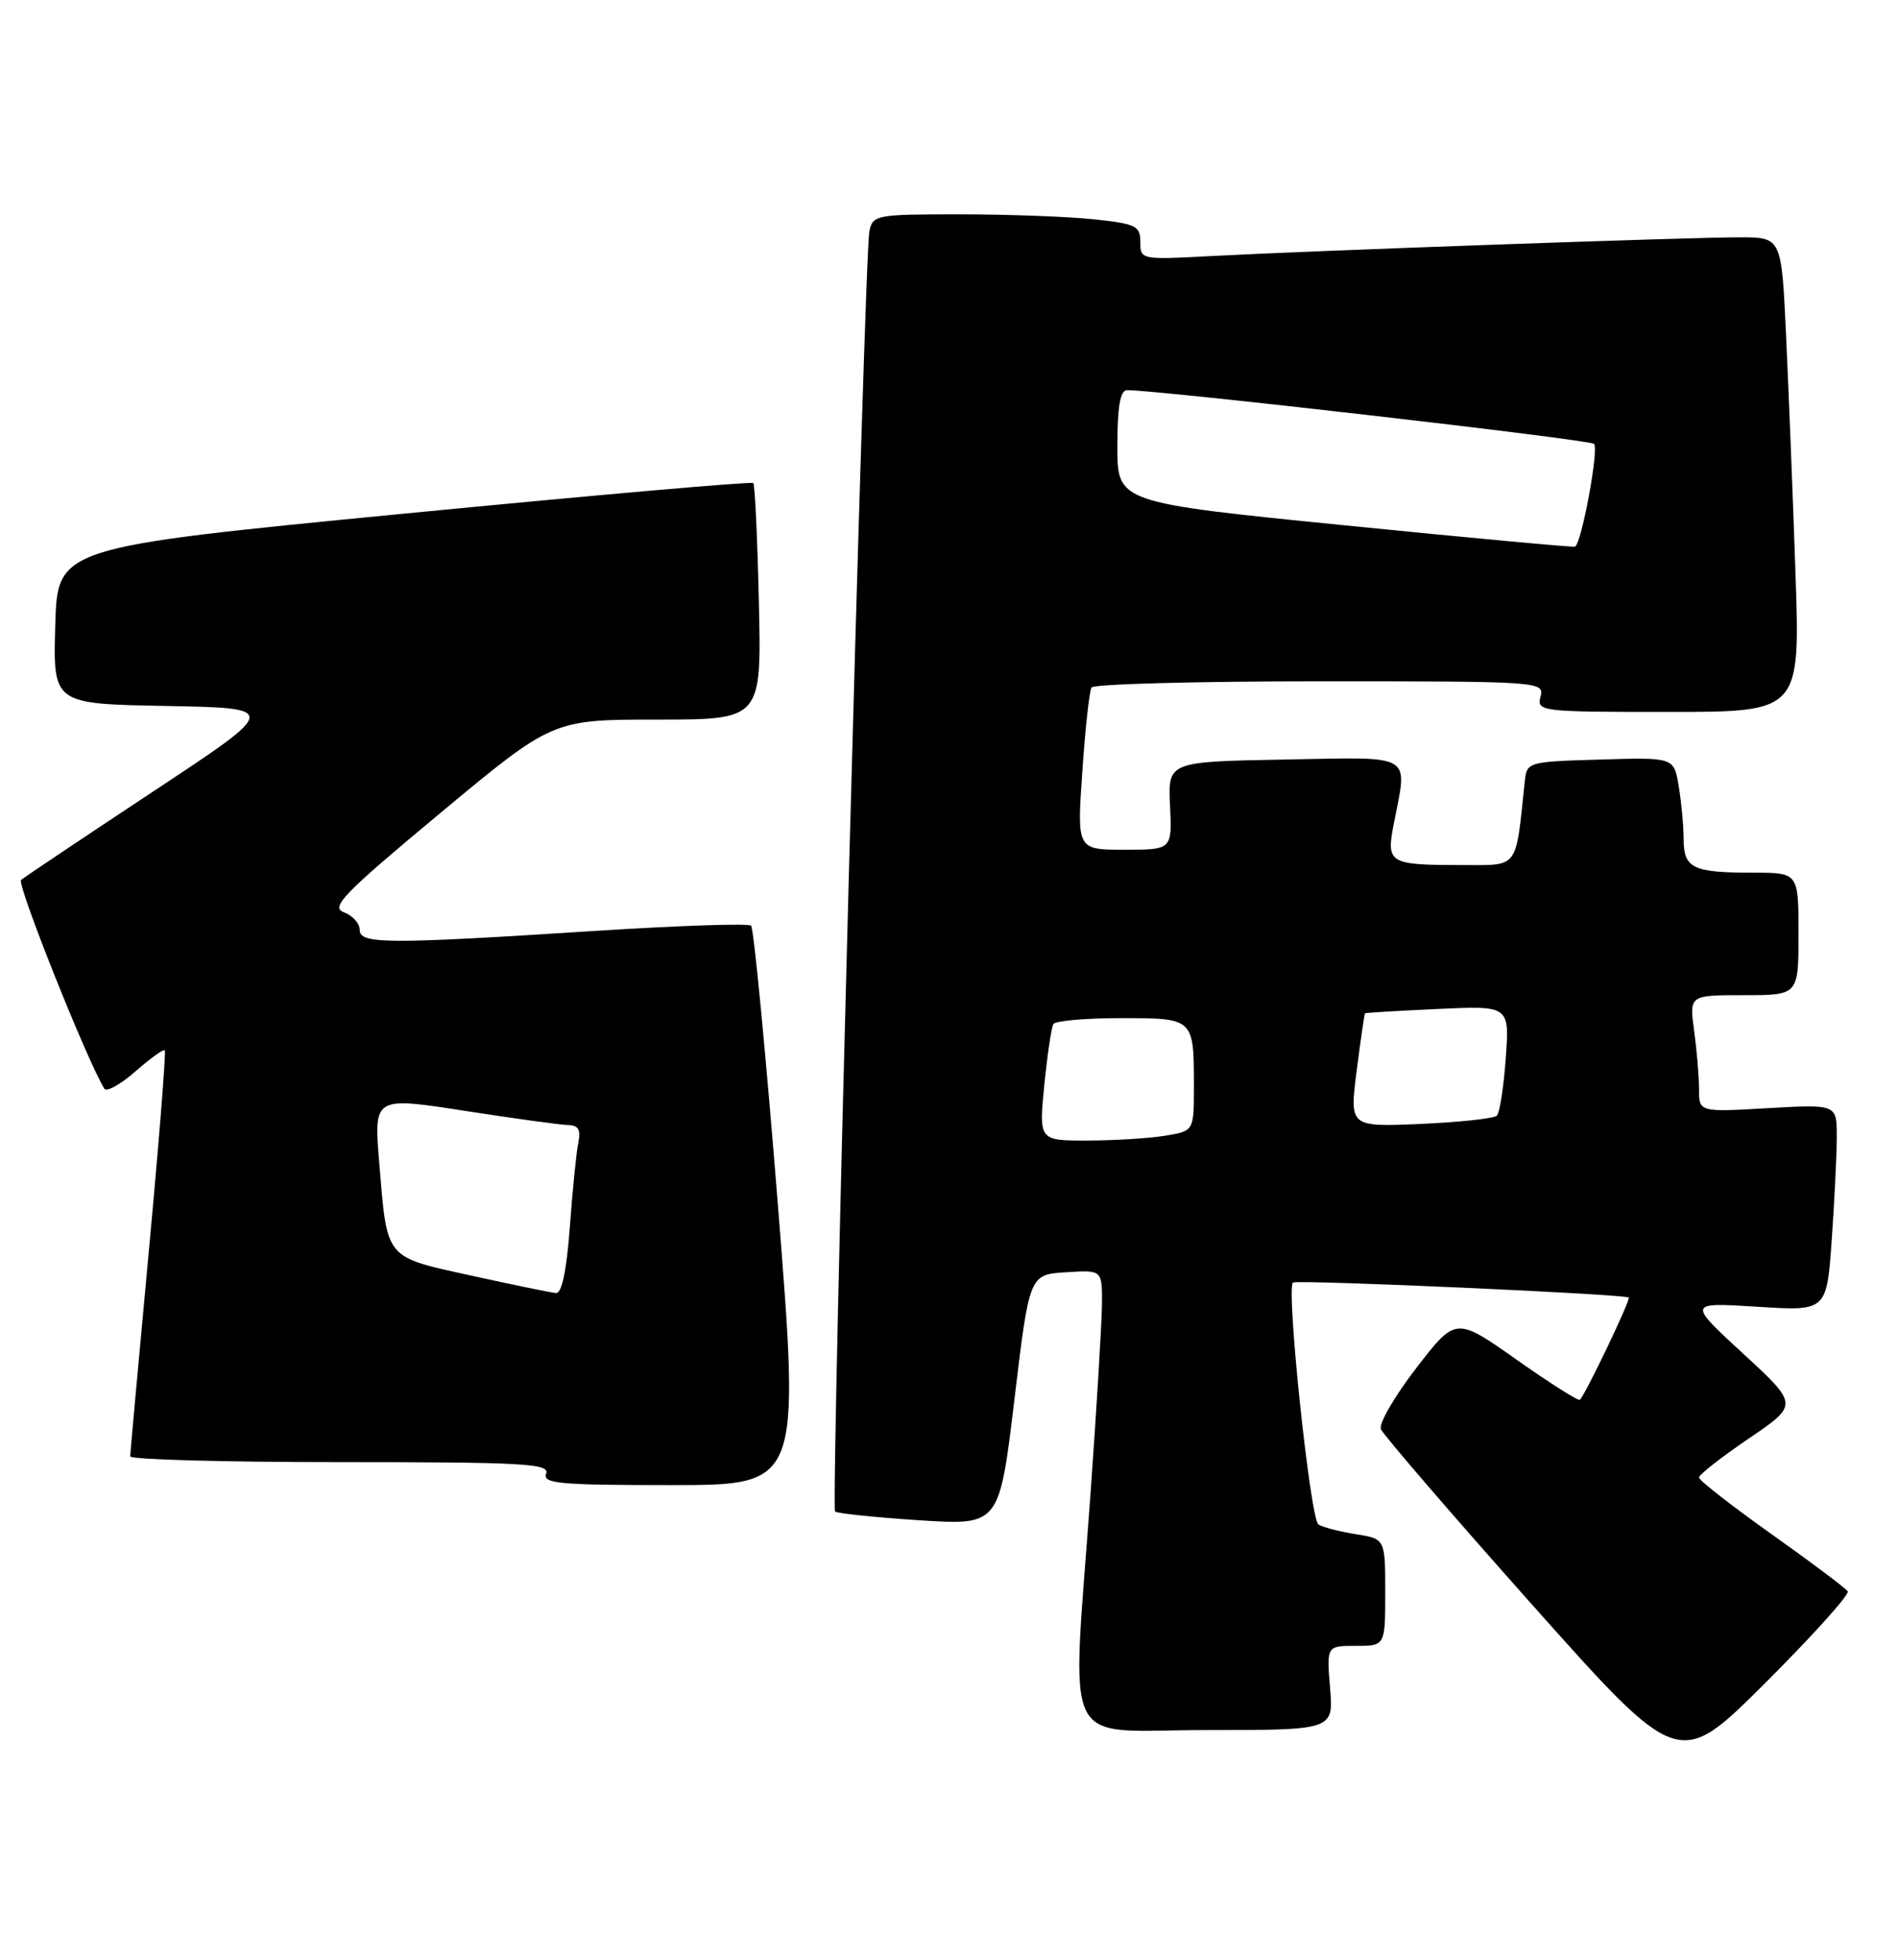<?xml version="1.0" encoding="UTF-8" standalone="no"?>
<!DOCTYPE svg PUBLIC "-//W3C//DTD SVG 1.1//EN" "http://www.w3.org/Graphics/SVG/1.1/DTD/svg11.dtd" >
<svg xmlns="http://www.w3.org/2000/svg" xmlns:xlink="http://www.w3.org/1999/xlink" version="1.1" viewBox="0 0 248 256">
 <g >
 <path fill="currentColor"
d=" M 241.43 207.88 C 241.17 207.47 236.70 204.11 231.48 200.41 C 226.27 196.71 222.00 193.38 222.00 193.01 C 222.00 192.63 224.93 190.34 228.51 187.91 C 235.01 183.50 235.01 183.50 227.76 176.82 C 220.50 170.13 220.50 170.13 229.59 170.70 C 238.68 171.28 238.68 171.28 239.34 161.98 C 239.70 156.87 240.00 150.79 240.00 148.47 C 240.00 144.25 240.00 144.25 231.00 144.76 C 222.00 145.28 222.00 145.28 222.00 142.28 C 222.00 140.63 221.71 137.19 221.36 134.64 C 220.73 130.00 220.73 130.00 227.86 130.00 C 235.00 130.00 235.00 130.00 235.00 122.00 C 235.00 114.00 235.00 114.00 229.08 114.00 C 221.19 114.00 220.00 113.43 219.99 109.64 C 219.98 107.91 219.70 104.80 219.35 102.72 C 218.73 98.93 218.73 98.93 209.11 99.22 C 199.68 99.49 199.50 99.55 199.24 102.00 C 198.00 113.74 198.55 113.00 191.02 113.00 C 181.49 113.00 181.12 112.78 182.10 107.70 C 183.93 98.26 185.02 98.91 167.81 99.22 C 152.61 99.50 152.61 99.50 152.88 105.25 C 153.15 111.00 153.15 111.00 146.93 111.00 C 140.71 111.00 140.71 111.00 141.42 100.81 C 141.80 95.20 142.34 90.25 142.62 89.81 C 142.89 89.36 156.32 89.00 172.47 89.00 C 201.32 89.00 201.80 89.03 201.29 91.00 C 200.78 92.94 201.26 93.00 218.00 93.00 C 235.23 93.00 235.23 93.00 234.60 74.75 C 234.26 64.71 233.70 50.76 233.37 43.75 C 232.78 31.00 232.78 31.00 227.30 31.00 C 220.66 31.00 171.15 32.76 158.25 33.45 C 149.09 33.94 149.00 33.92 149.00 31.62 C 149.00 29.50 148.44 29.23 142.85 28.64 C 139.47 28.29 131.61 28.00 125.37 28.00 C 114.42 28.00 114.02 28.08 113.59 30.25 C 112.94 33.52 108.56 196.90 109.11 197.45 C 109.37 197.70 114.30 198.21 120.07 198.59 C 130.57 199.27 130.57 199.27 132.54 182.88 C 134.50 166.50 134.50 166.50 139.25 166.20 C 144.00 165.89 144.00 165.89 143.99 170.20 C 143.98 172.56 143.31 183.72 142.50 195.00 C 140.03 229.49 138.32 226.00 157.62 226.00 C 174.25 226.00 174.25 226.00 173.79 220.50 C 173.34 215.00 173.34 215.00 177.17 215.00 C 181.00 215.00 181.00 215.00 181.00 208.01 C 181.00 201.02 181.00 201.02 177.14 200.41 C 175.01 200.07 172.82 199.50 172.27 199.14 C 171.20 198.46 168.01 168.11 168.95 167.54 C 169.59 167.14 212.35 169.05 212.82 169.50 C 213.09 169.76 207.29 181.91 206.44 182.86 C 206.26 183.06 202.54 180.70 198.17 177.62 C 190.22 172.02 190.22 172.02 185.07 178.69 C 182.24 182.36 180.15 185.95 180.43 186.68 C 180.71 187.40 189.58 197.70 200.14 209.56 C 219.35 231.12 219.35 231.12 230.62 219.88 C 236.82 213.70 241.68 208.30 241.43 207.88 Z  M 101.67 157.75 C 100.08 137.81 98.49 121.24 98.14 120.92 C 97.79 120.60 88.72 120.91 78.00 121.59 C 50.49 123.36 47.00 123.34 47.00 121.47 C 47.00 120.63 46.07 119.59 44.93 119.17 C 43.15 118.51 44.85 116.76 57.54 106.20 C 72.21 94.00 72.21 94.00 85.86 94.00 C 99.50 94.00 99.50 94.00 99.16 78.75 C 98.97 70.36 98.64 63.32 98.43 63.10 C 98.21 62.88 77.66 64.68 52.77 67.10 C 7.50 71.50 7.50 71.50 7.22 81.72 C 6.93 91.95 6.93 91.95 21.72 92.22 C 36.50 92.50 36.50 92.50 20.00 103.40 C 10.93 109.40 3.16 114.60 2.75 114.95 C 2.16 115.47 11.38 138.57 13.63 142.21 C 13.92 142.68 15.75 141.67 17.68 139.97 C 19.62 138.27 21.35 137.02 21.53 137.20 C 21.71 137.38 20.77 149.22 19.44 163.51 C 18.11 177.80 17.02 189.84 17.01 190.25 C 17.01 190.66 29.36 191.00 44.47 191.00 C 68.47 191.00 71.86 191.19 71.36 192.50 C 70.86 193.80 73.07 194.00 87.67 194.00 C 104.55 194.00 104.55 194.00 101.67 157.75 Z  M 136.45 141.77 C 136.85 137.79 137.38 134.19 137.64 133.77 C 137.90 133.35 141.87 133.00 146.45 133.00 C 156.03 133.00 156.00 132.97 156.00 141.95 C 156.00 147.74 156.00 147.74 152.25 148.36 C 150.19 148.70 145.63 148.98 142.12 148.99 C 135.74 149.00 135.74 149.00 136.45 141.77 Z  M 177.27 139.86 C 177.79 135.81 178.28 132.44 178.36 132.37 C 178.43 132.29 182.72 132.04 187.87 131.80 C 197.24 131.37 197.24 131.37 196.75 138.22 C 196.48 141.99 195.96 145.37 195.59 145.74 C 195.22 146.11 190.74 146.59 185.63 146.82 C 176.33 147.22 176.33 147.22 177.27 139.86 Z  M 175.75 68.63 C 146.00 65.65 146.00 65.65 146.00 58.33 C 146.00 53.15 146.37 50.99 147.25 50.97 C 150.90 50.90 207.62 57.41 208.28 57.98 C 208.95 58.56 206.69 70.84 205.81 71.41 C 205.64 71.52 192.11 70.27 175.75 68.63 Z  M 61.61 166.64 C 50.19 164.13 50.61 164.64 49.55 151.88 C 48.84 143.27 48.84 143.27 60.67 145.10 C 67.18 146.11 73.30 146.95 74.27 146.97 C 75.57 146.99 75.91 147.59 75.57 149.25 C 75.31 150.49 74.81 155.44 74.46 160.25 C 74.04 165.94 73.41 168.97 72.66 168.91 C 72.02 168.86 67.05 167.84 61.61 166.64 Z "/>
</g>
</svg>